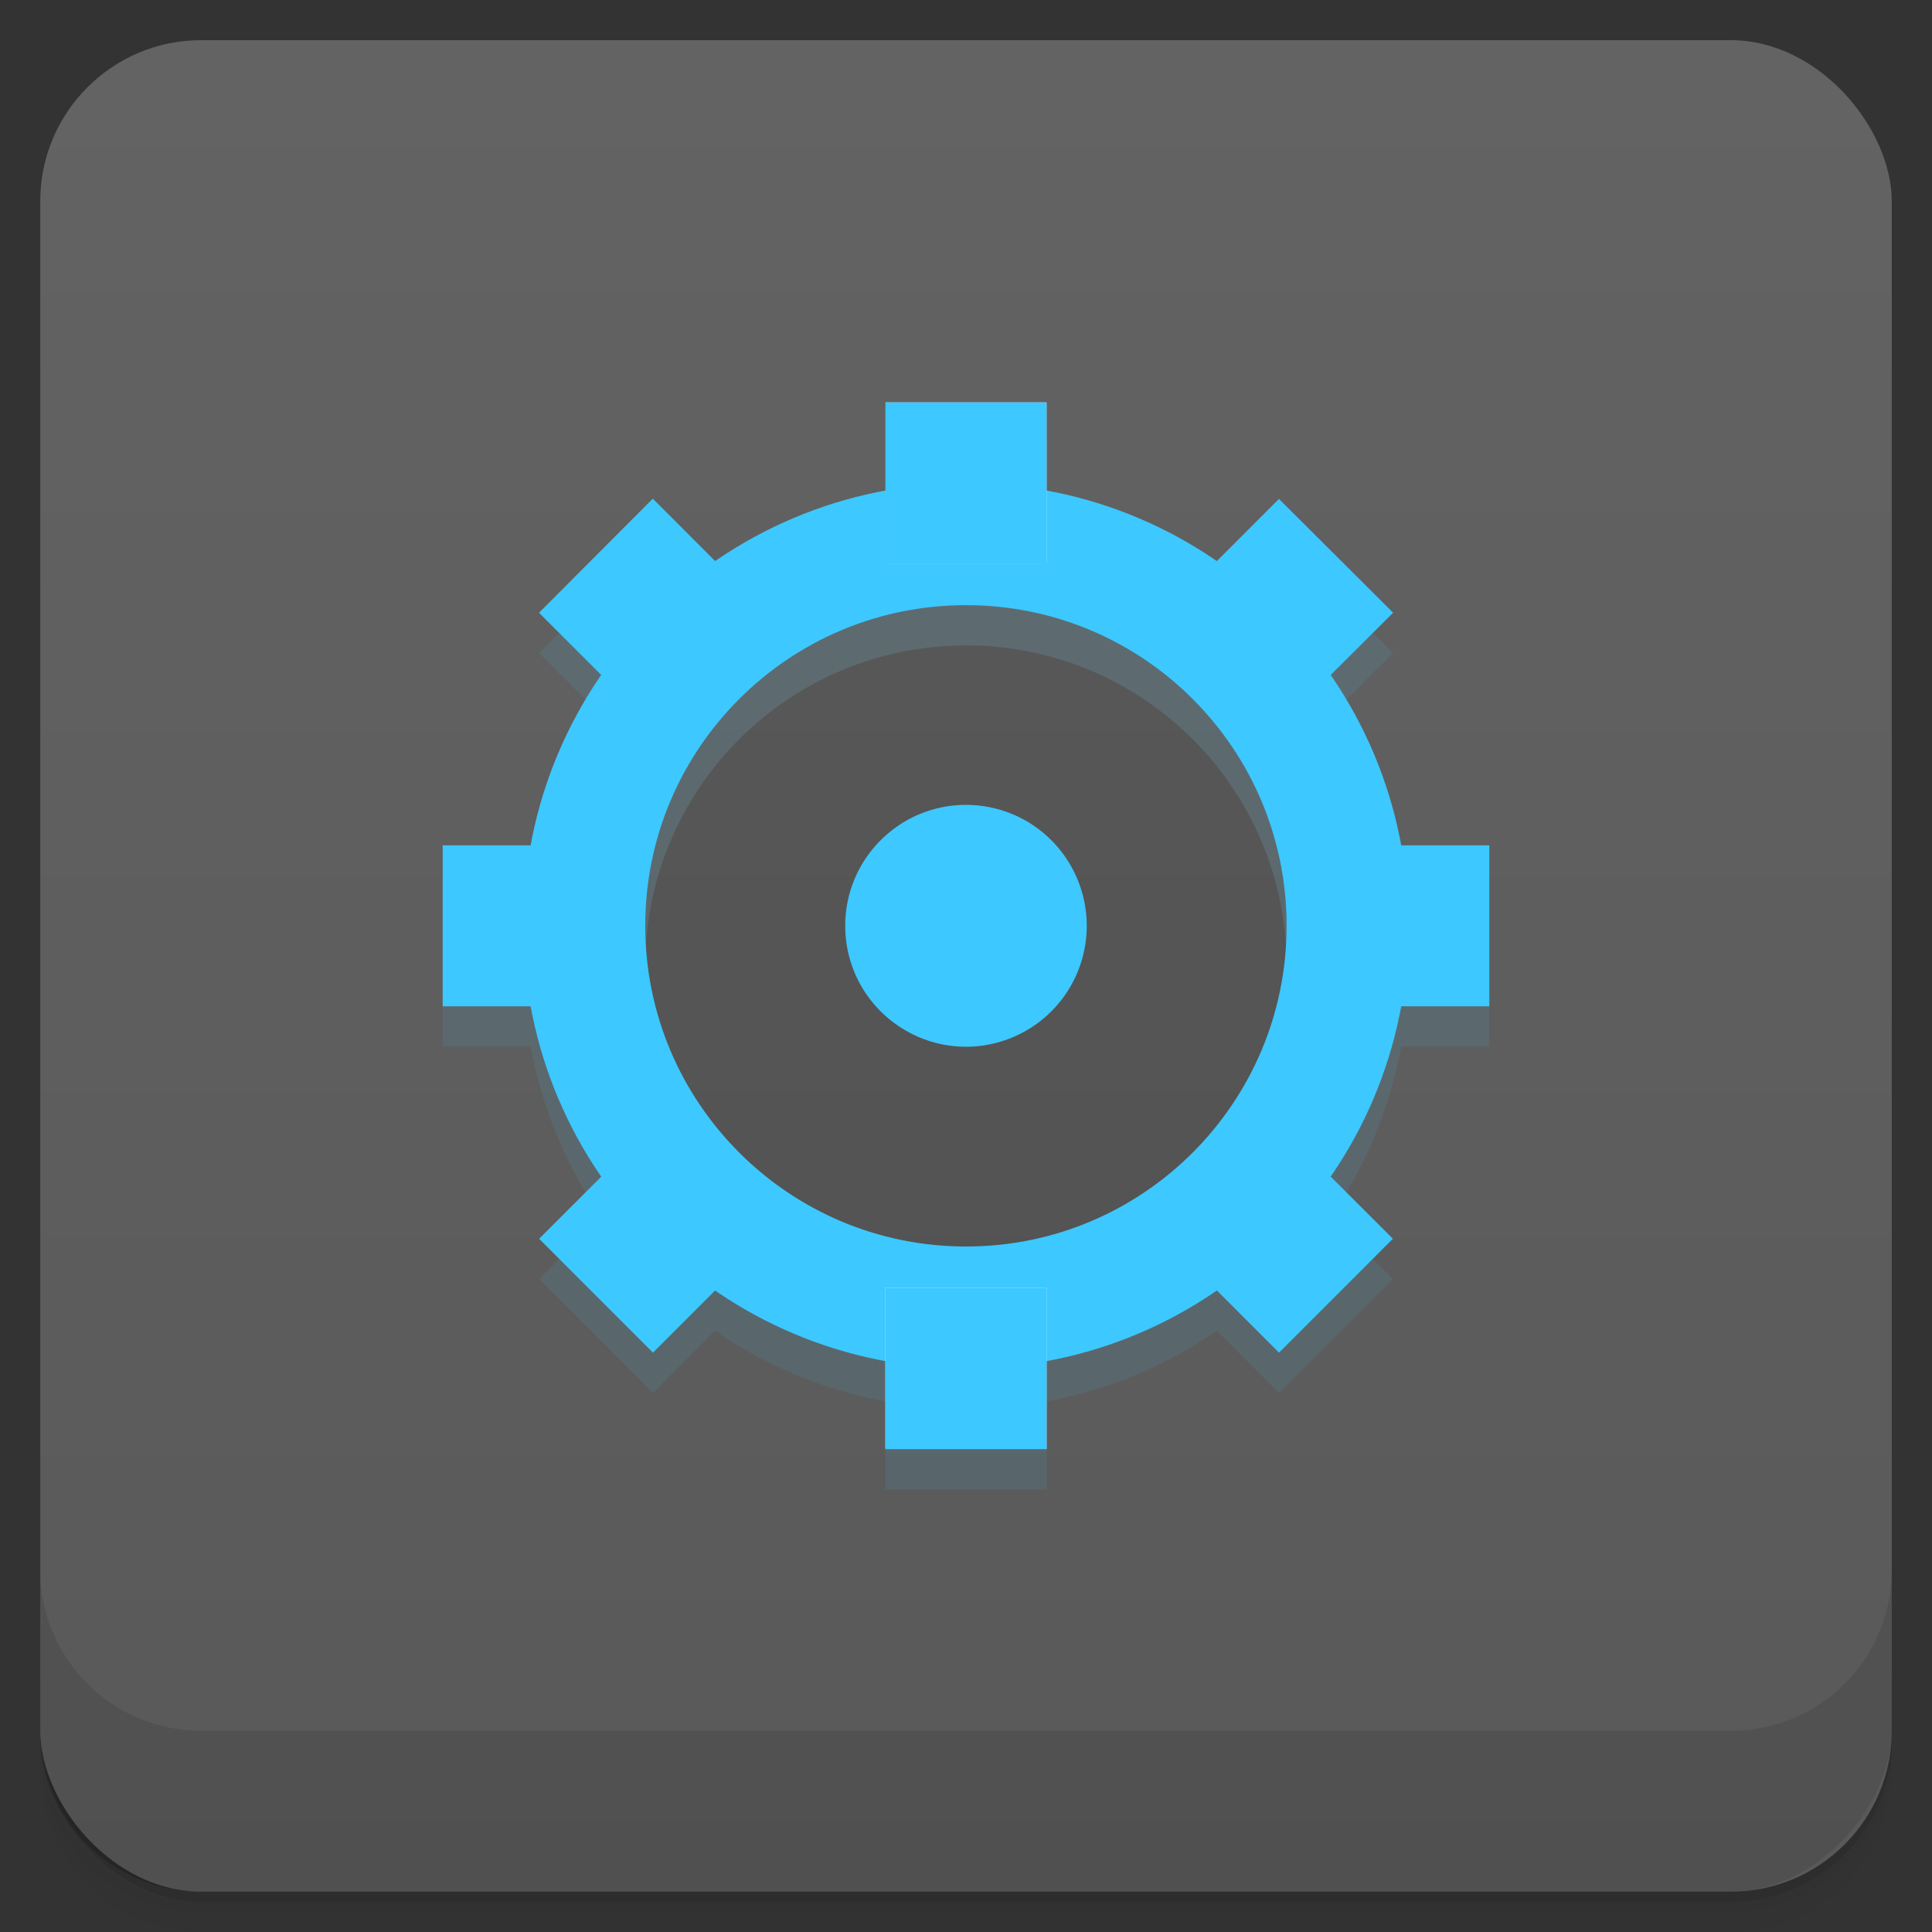 <svg viewBox="0 0 48 48" xmlns:xlink="http://www.w3.org/1999/xlink">
 <rect x="0" y="0" width="48" height="48" fill="#333333" stroke="none"/>
 <defs>
  <linearGradient id="0">
   <stop stop-opacity="0"/>
   <stop offset="1"/>
  </linearGradient>
  <linearGradient xlink:href="#0" id="1" gradientUnits="userSpaceOnUse" gradientTransform="translate(4e-7,-48)" y1="47" x2="0" y2="1"/>
  <clipPath id="2">
   <g transform="translate(0,-1004.362)">
    <rect rx="4" y="1005.36" x="1" height="46" width="46" fill="#1890d0"/>
   </g>
  </clipPath>
  <clipPath id="3">
   <g transform="translate(0,-1004.362)">
    <rect rx="4" y="1005.36" x="1" height="46" width="46" fill="#1890d0"/>
   </g>
  </clipPath>
  <path id="4" d="M 23.051 34.051 L 24.949 34.051 L 24.949 35.949 L 23.051 35.949 Z M 23.051 34.051 " stroke-width="2.105" stroke-miterlimit="5.8"/>
 </defs>
 <g>
  <g transform="translate(0,-1004.362)">
   <path d="m 5,1006.362 c -2.216,0 -4,1.784 -4,4 l 0,37.25 c 0,2.216 1.784,4 4,4 l 38,0 c 2.216,0 4,-1.784 4,-4 l 0,-37.25 c 0,-2.216 -1.784,-4 -4,-4 l -38,0 z m -4,41.5 0,0.5 c 0,2.216 1.784,4 4,4 l 38,0 c 2.216,0 4,-1.784 4,-4 l 0,-0.5 c 0,2.216 -1.784,4 -4,4 l -38,0 c -2.216,0 -4,-1.784 -4,-4 z" opacity="0.02"/>
   <path d="m 1,1047.612 0,0.25 c 0,2.216 1.784,4 4,4 l 38,0 c 2.216,0 4,-1.784 4,-4 l 0,-0.25 c 0,2.216 -1.784,4 -4,4 l -38,0 c -2.216,0 -4,-1.784 -4,-4 z" opacity="0.05"/>
   <rect width="46" height="46" x="1" y="1005.61" rx="4" opacity="0.1"/>
  </g>
 </g>
 <g>
  <g transform="translate(0,-1004.362)">
   <rect rx="4" y="1005.36" x="1" height="46" width="46" fill="#636363"/>
  </g>
 </g>
 <g>
  <rect transform="scale(1,-1)" width="46" height="46" x="1" y="-46.998" rx="4" opacity="0.1" fill="url(#1)"/>
 </g>
 <g>
  <g clip-path="url(#2)">
   <g opacity="0.1">
    <g>
     <path d="M 33.48 24 C 33.48 29.238 29.238 33.484 24 33.484 C 18.762 33.484 14.516 29.238 14.516 24 C 14.516 18.762 18.762 14.52 24 14.52 C 29.238 14.52 33.48 18.762 33.48 24 Z M 33.48 24 " stroke="#3dc8ff" stroke-linejoin="round" stroke-width="3.03" stroke-miterlimit="5.8"/>
     <use stroke="#ffffff" xlink:href="#4"/>
     <path d="M 23.055 12.051 L 24.949 12.051 L 24.949 13.945 L 23.055 13.945 Z M 23.055 12.051 " stroke="#ffffff" stroke-width="2.105" stroke-miterlimit="5.8"/>
     <path d="M 13.949 23.055 L 13.949 24.949 L 12.051 24.949 L 12.051 23.055 Z M 13.949 23.055 " stroke="#3dc8ff" stroke-width="2.105" stroke-miterlimit="5.8"/>
     <path d="M 35.949 23.055 L 35.949 24.949 L 34.055 24.949 L 34.055 23.055 Z M 35.949 23.055 " stroke="#3dc8ff" stroke-width="2.105" stroke-miterlimit="5.8"/>
     <use stroke="#3dc8ff" xlink:href="#4"/>
     <path d="M 23.051 12.051 L 24.949 12.051 L 24.949 13.945 L 23.051 13.945 Z M 23.051 12.051 " stroke="#3dc8ff" stroke-width="2.105" stroke-miterlimit="5.8"/>
     <path d="M 30.438 31.777 L 31.777 30.438 L 33.117 31.777 L 31.777 33.117 Z M 30.438 31.777 " stroke="#3dc8ff" stroke-width="2.105" stroke-miterlimit="5.8"/>
     <path d="M 14.879 16.223 L 16.219 14.879 L 17.562 16.223 L 16.219 17.562 Z M 14.879 16.223 " stroke="#3dc8ff" stroke-width="2.105" stroke-miterlimit="5.8"/>
     <path d="M 16.223 30.438 L 17.562 31.777 L 16.223 33.117 L 14.883 31.777 Z M 16.223 30.438 " stroke="#3dc8ff" stroke-width="2.105" stroke-miterlimit="5.8"/>
     <path d="M 31.777 14.883 L 33.121 16.223 L 31.777 17.562 L 30.438 16.223 Z M 31.777 14.883 " stroke="#3dc8ff" stroke-width="2.105" stroke-miterlimit="5.8"/>
     <path d="M 27 24 C 27 25.074 26.43 26.066 25.5 26.602 C 24.57 27.141 23.426 27.141 22.5 26.602 C 21.57 26.066 20.996 25.074 21 24 C 20.996 22.93 21.57 21.938 22.5 21.398 C 23.426 20.863 24.57 20.863 25.5 21.398 C 26.43 21.938 27 22.93 27 24 Z M 27 24 "/>
    </g>
   </g>
  </g>
 </g>
 <g>
  <g clip-path="url(#3)">
   <g transform="translate(0,-1)">
    <g>
     <path d="M 33.48 24 C 33.48 29.238 29.238 33.484 24 33.484 C 18.762 33.484 14.516 29.238 14.516 24 C 14.516 18.762 18.762 14.52 24 14.52 C 29.238 14.52 33.48 18.762 33.48 24 Z M 33.48 24 " fill="none" stroke="#3dc8ff" stroke-linejoin="round" stroke-width="3.03" stroke-miterlimit="5.8"/>
     <use fill="none" stroke="#ffffff" xlink:href="#4"/>
     <path d="M 23.055 12.051 L 24.949 12.051 L 24.949 13.945 L 23.055 13.945 Z M 23.055 12.051 " fill="none" stroke="#ffffff" stroke-width="2.105" stroke-miterlimit="5.8"/>
     <path d="M 13.949 23.055 L 13.949 24.949 L 12.051 24.949 L 12.051 23.055 Z M 13.949 23.055 " fill="none" stroke="#3dc8ff" stroke-width="2.105" stroke-miterlimit="5.8"/>
     <path d="M 35.949 23.055 L 35.949 24.949 L 34.055 24.949 L 34.055 23.055 Z M 35.949 23.055 " fill="none" stroke="#3dc8ff" stroke-width="2.105" stroke-miterlimit="5.8"/>
     <use fill="none" stroke="#3dc8ff" xlink:href="#4"/>
     <path d="M 23.051 12.051 L 24.949 12.051 L 24.949 13.945 L 23.051 13.945 Z M 23.051 12.051 " fill="none" stroke="#3dc8ff" stroke-width="2.105" stroke-miterlimit="5.8"/>
     <path d="M 30.438 31.777 L 31.777 30.438 L 33.117 31.777 L 31.777 33.117 Z M 30.438 31.777 " fill="none" stroke="#3dc8ff" stroke-width="2.105" stroke-miterlimit="5.8"/>
     <path d="M 14.879 16.223 L 16.219 14.879 L 17.562 16.223 L 16.219 17.562 Z M 14.879 16.223 " fill="none" stroke="#3dc8ff" stroke-width="2.105" stroke-miterlimit="5.8"/>
     <path d="M 16.223 30.438 L 17.562 31.777 L 16.223 33.117 L 14.883 31.777 Z M 16.223 30.438 " fill="none" stroke="#3dc8ff" stroke-width="2.105" stroke-miterlimit="5.8"/>
     <path d="M 31.777 14.883 L 33.121 16.223 L 31.777 17.562 L 30.438 16.223 Z M 31.777 14.883 " fill="none" stroke="#3dc8ff" stroke-width="2.105" stroke-miterlimit="5.8"/>
     <path d="M 27 24 C 27 25.074 26.43 26.066 25.5 26.602 C 24.57 27.141 23.426 27.141 22.5 26.602 C 21.57 26.066 20.996 25.074 21 24 C 20.996 22.93 21.57 21.938 22.5 21.398 C 23.426 20.863 24.57 20.863 25.5 21.398 C 26.43 21.938 27 22.93 27 24 Z M 27 24 " fill="#3dc8ff"/>
    </g>
   </g>
  </g>
 </g>
 <g>
  <g transform="translate(0,-1004.362)">
   <path d="m 1,1043.362 0,4 c 0,2.216 1.784,4 4,4 l 38,0 c 2.216,0 4,-1.784 4,-4 l 0,-4 c 0,2.216 -1.784,4 -4,4 l -38,0 c -2.216,0 -4,-1.784 -4,-4 z" opacity="0.1"/>
  </g>
 </g>
</svg>
